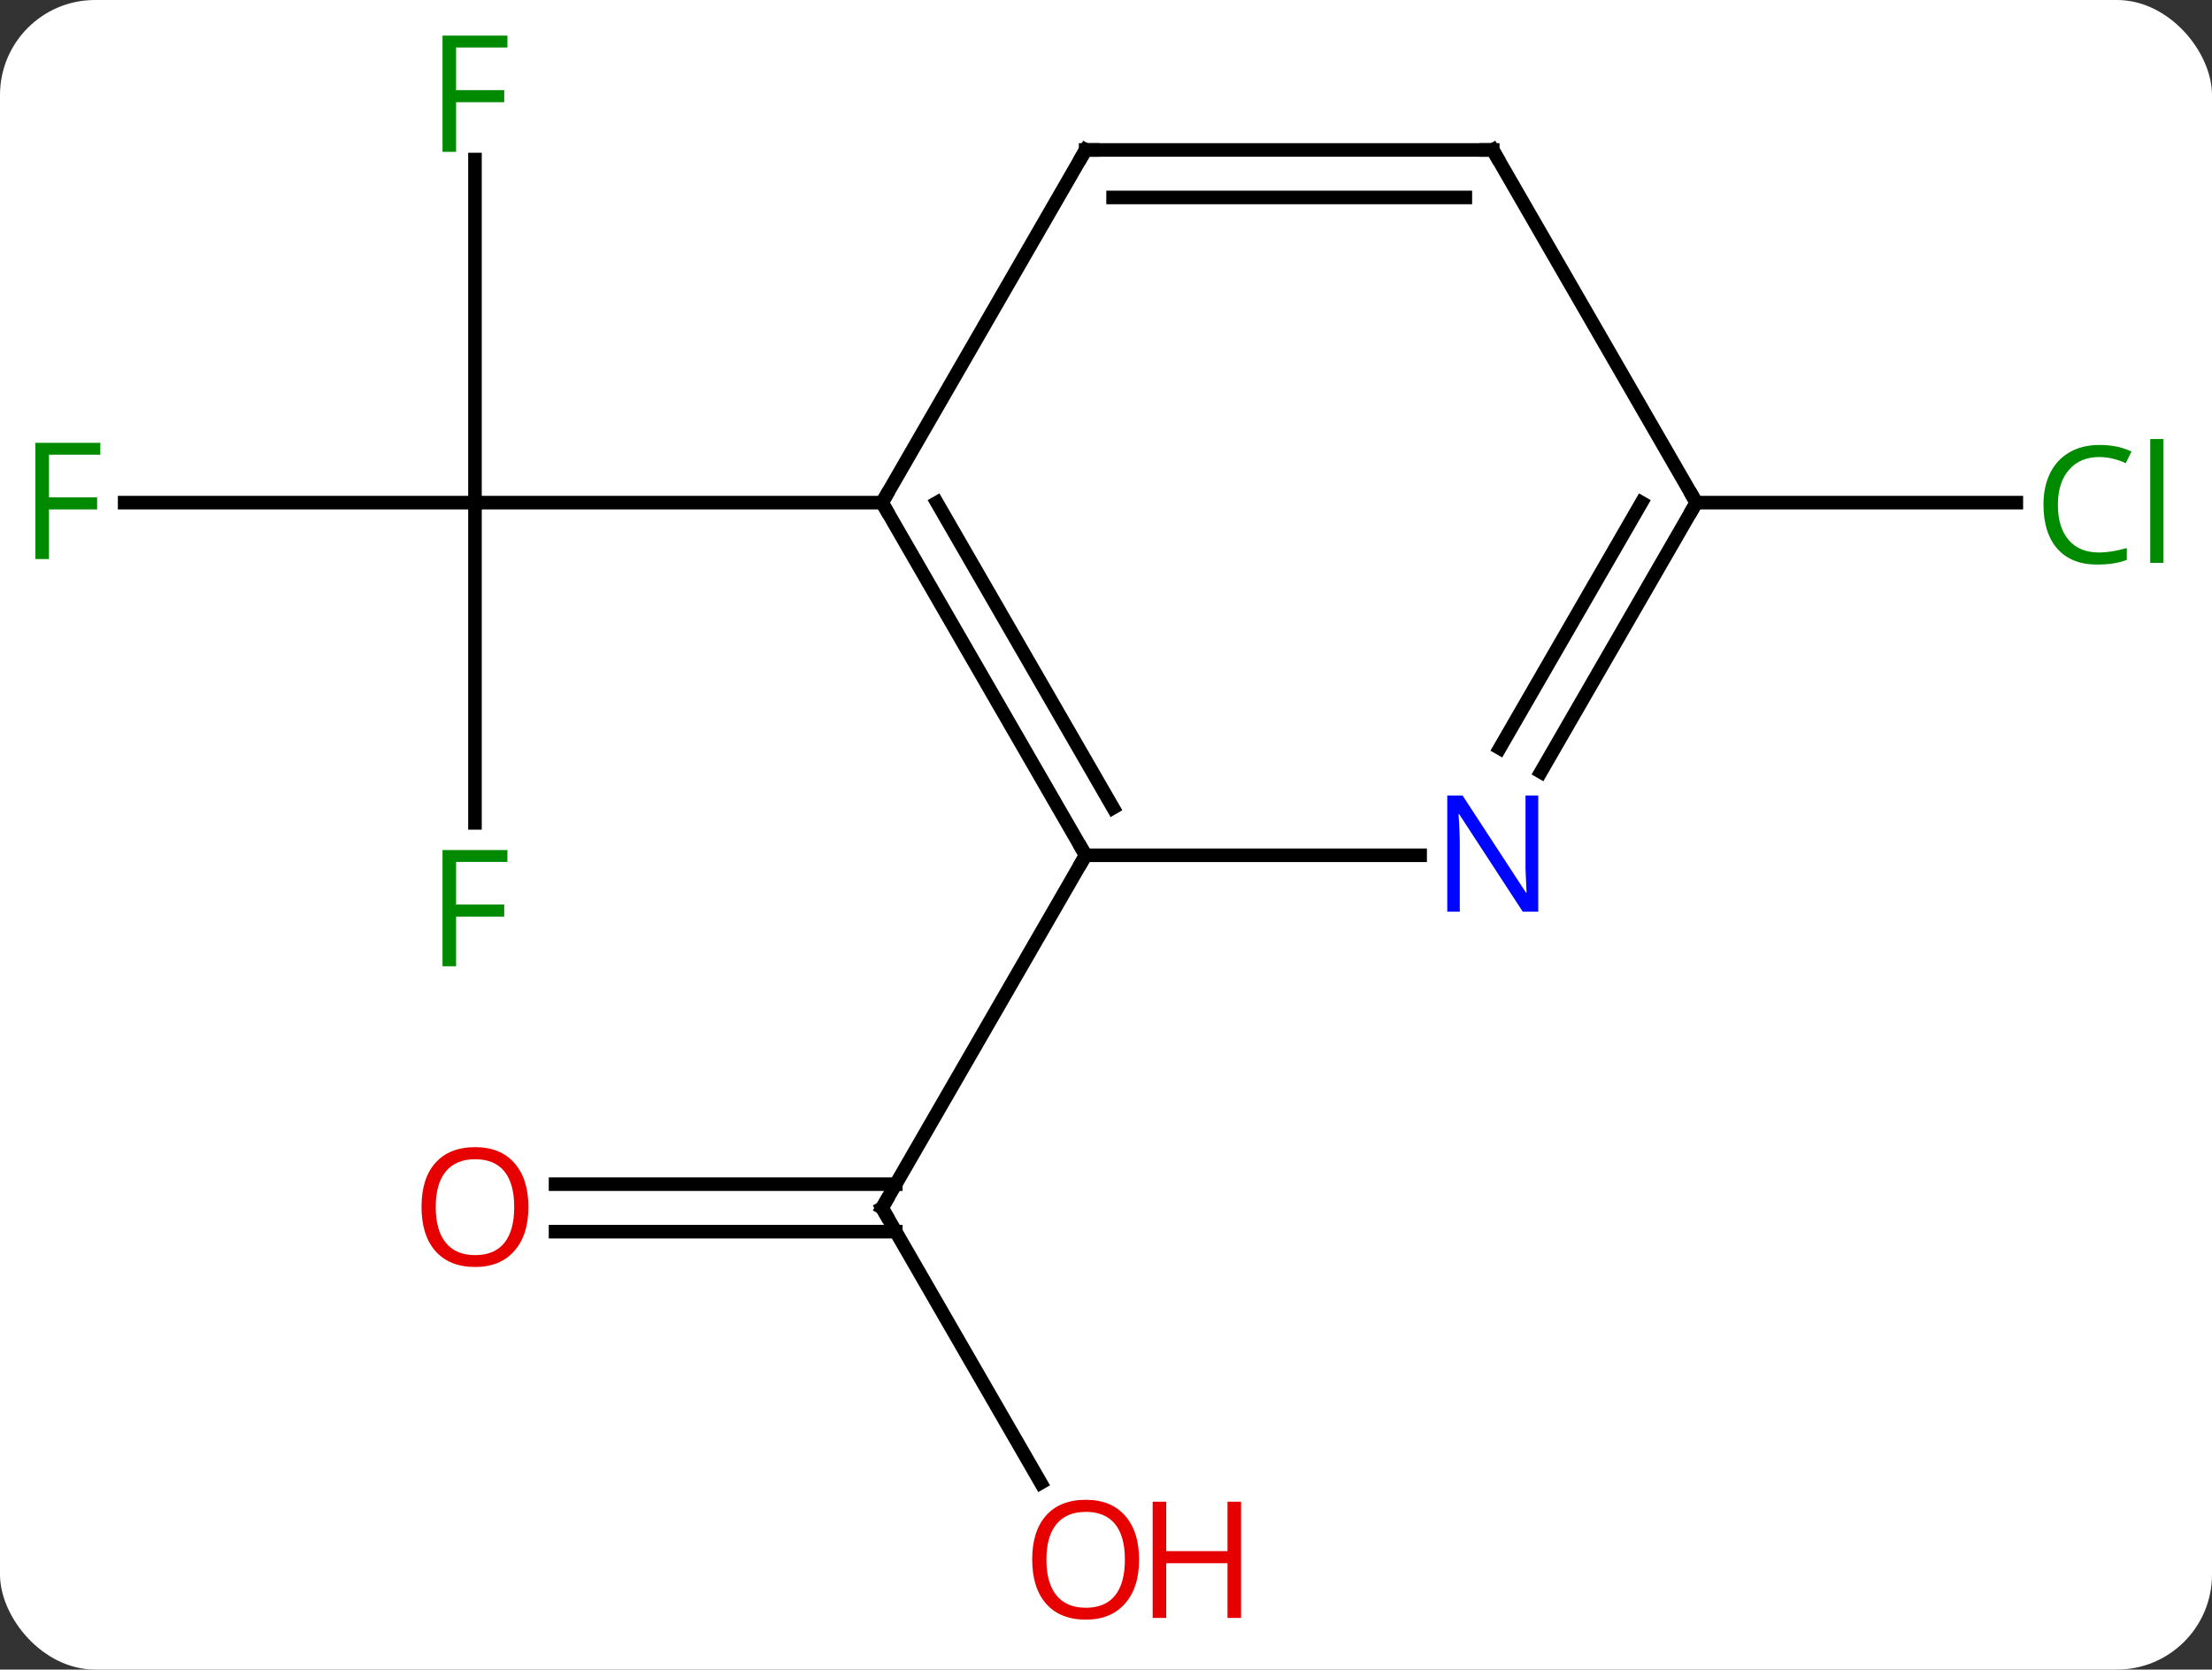 <svg width="163" viewBox="0 0 163 123" style="fill-opacity:1; color-rendering:auto; color-interpolation:auto; text-rendering:auto; stroke:black; stroke-linecap:square; stroke-miterlimit:10; shape-rendering:auto; stroke-opacity:1; fill:black; stroke-dasharray:none; font-weight:normal; stroke-width:1; font-family:'Open Sans'; font-style:normal; stroke-linejoin:miter; font-size:12; stroke-dashoffset:0; image-rendering:auto;" height="123" class="cas-substance-image" xmlns:xlink="http://www.w3.org/1999/xlink" xmlns="http://www.w3.org/2000/svg"><rect x="0" y="0" width="163" height="123" fill="#333333" stroke="none"/><svg class="cas-substance-single-component"><rect y="0" x="0" width="163" stroke="none" ry="7" rx="7" height="123" fill="white" class="cas-substance-group"/><svg y="0" x="0" width="163" viewBox="0 0 163 123" style="fill:black;" height="123" class="cas-substance-single-component-image"><svg><g><g transform="translate(80,61)" style="text-rendering:geometricPrecision; color-rendering:optimizeQuality; color-interpolation:linearRGB; stroke-linecap:butt; image-rendering:optimizeQuality;"><line y2="48.242" y1="27.99" x2="-3.307" x1="-15" style="fill:none;"/><line y2="26.24" y1="26.24" x2="-39.062" x1="-13.99" style="fill:none;"/><line y2="29.74" y1="29.74" x2="-39.062" x1="-13.99" style="fill:none;"/><line y2="2.01" y1="27.99" x2="0" x1="-15" style="fill:none;"/><line y2="-0.376" y1="-23.97" x2="-45" x1="-45" style="fill:none;"/><line y2="-23.97" y1="-23.97" x2="-70.815" x1="-45" style="fill:none;"/><line y2="-49.247" y1="-23.97" x2="-45" x1="-45" style="fill:none;"/><line y2="-23.97" y1="-23.97" x2="-15" x1="-45" style="fill:none;"/><line y2="-23.97" y1="-23.97" x2="45" x1="68.582" style="fill:none;"/><line y2="-23.97" y1="2.01" x2="-15" x1="0" style="fill:none;"/><line y2="-23.97" y1="-1.49" x2="-10.959" x1="2.021" style="fill:none;"/><line y2="2.01" y1="2.01" x2="24.648" x1="0" style="fill:none;"/><line y2="-49.953" y1="-23.97" x2="0" x1="-15" style="fill:none;"/><line y2="-23.97" y1="-4.128" x2="45" x1="33.544" style="fill:none;"/><line y2="-23.97" y1="-5.878" x2="40.959" x1="30.513" style="fill:none;"/><line y2="-49.953" y1="-49.953" x2="30" x1="0" style="fill:none;"/><line y2="-46.453" y1="-46.453" x2="27.979" x1="2.021" style="fill:none;"/><line y2="-49.953" y1="-23.97" x2="30" x1="45" style="fill:none;"/><path style="fill:none; stroke-miterlimit:5;" d="M-14.75 28.423 L-15 27.99 L-14.75 27.557"/></g><g transform="translate(80,61)" style="stroke-linecap:butt; fill:rgb(230,0,0); text-rendering:geometricPrecision; color-rendering:optimizeQuality; image-rendering:optimizeQuality; font-family:'Open Sans'; stroke:rgb(230,0,0); color-interpolation:linearRGB; stroke-miterlimit:5;"><path style="stroke:none;" d="M3.938 53.9 Q3.938 55.962 2.898 57.142 Q1.859 58.322 0.016 58.322 Q-1.875 58.322 -2.906 57.157 Q-3.938 55.993 -3.938 53.884 Q-3.938 51.79 -2.906 50.642 Q-1.875 49.493 0.016 49.493 Q1.875 49.493 2.906 50.665 Q3.938 51.837 3.938 53.9 ZM-2.891 53.9 Q-2.891 55.634 -2.148 56.54 Q-1.406 57.447 0.016 57.447 Q1.438 57.447 2.164 56.548 Q2.891 55.65 2.891 53.9 Q2.891 52.165 2.164 51.275 Q1.438 50.384 0.016 50.384 Q-1.406 50.384 -2.148 51.282 Q-2.891 52.181 -2.891 53.9 Z"/><path style="stroke:none;" d="M11.453 58.197 L10.453 58.197 L10.453 54.165 L5.938 54.165 L5.938 58.197 L4.938 58.197 L4.938 49.634 L5.938 49.634 L5.938 53.275 L10.453 53.275 L10.453 49.634 L11.453 49.634 L11.453 58.197 Z"/><path style="stroke:none;" d="M-41.062 27.92 Q-41.062 29.982 -42.102 31.162 Q-43.141 32.342 -44.984 32.342 Q-46.875 32.342 -47.906 31.177 Q-48.938 30.013 -48.938 27.904 Q-48.938 25.81 -47.906 24.662 Q-46.875 23.513 -44.984 23.513 Q-43.125 23.513 -42.094 24.685 Q-41.062 25.857 -41.062 27.92 ZM-47.891 27.92 Q-47.891 29.654 -47.148 30.56 Q-46.406 31.467 -44.984 31.467 Q-43.562 31.467 -42.836 30.568 Q-42.109 29.67 -42.109 27.92 Q-42.109 26.185 -42.836 25.295 Q-43.562 24.404 -44.984 24.404 Q-46.406 24.404 -47.148 25.302 Q-47.891 26.201 -47.891 27.92 Z"/><path style="fill:rgb(0,138,0); stroke:none;" d="M-46.391 10.186 L-47.391 10.186 L-47.391 1.624 L-42.609 1.624 L-42.609 2.499 L-46.391 2.499 L-46.391 5.639 L-42.844 5.639 L-42.844 6.53 L-46.391 6.53 L-46.391 10.186 Z"/><path style="fill:rgb(0,138,0); stroke:none;" d="M-76.391 -19.814 L-77.391 -19.814 L-77.391 -28.376 L-72.609 -28.376 L-72.609 -27.501 L-76.391 -27.501 L-76.391 -24.361 L-72.844 -24.361 L-72.844 -23.47 L-76.391 -23.47 L-76.391 -19.814 Z"/><path style="fill:rgb(0,138,0); stroke:none;" d="M-46.391 -49.814 L-47.391 -49.814 L-47.391 -58.376 L-42.609 -58.376 L-42.609 -57.501 L-46.391 -57.501 L-46.391 -54.361 L-42.844 -54.361 L-42.844 -53.47 L-46.391 -53.47 L-46.391 -49.814 Z"/><path style="fill:rgb(0,138,0); stroke:none;" d="M74.691 -27.329 Q73.285 -27.329 72.465 -26.392 Q71.644 -25.454 71.644 -23.814 Q71.644 -22.142 72.434 -21.22 Q73.223 -20.298 74.676 -20.298 Q75.582 -20.298 76.723 -20.626 L76.723 -19.751 Q75.832 -19.407 74.535 -19.407 Q72.644 -19.407 71.613 -20.564 Q70.582 -21.72 70.582 -23.829 Q70.582 -25.157 71.074 -26.15 Q71.566 -27.142 72.504 -27.681 Q73.441 -28.22 74.707 -28.22 Q76.051 -28.22 77.066 -27.736 L76.644 -26.876 Q75.66 -27.329 74.691 -27.329 ZM79.418 -19.532 L78.449 -19.532 L78.449 -28.657 L79.418 -28.657 L79.418 -19.532 Z"/><path style="fill:none; stroke:black;" d="M-0.25 1.577 L0 2.01 L-0.25 2.443"/><path style="fill:none; stroke:black;" d="M-14.75 -23.537 L-15 -23.97 L-14.75 -24.403"/><path style="fill:rgb(0,5,255); stroke:none;" d="M33.352 6.166 L32.211 6.166 L27.523 -1.021 L27.477 -1.021 Q27.57 0.244 27.57 1.291 L27.57 6.166 L26.648 6.166 L26.648 -2.396 L27.773 -2.396 L32.445 4.76 L32.492 4.76 Q32.492 4.604 32.445 3.744 Q32.398 2.885 32.414 2.51 L32.414 -2.396 L33.352 -2.396 L33.352 6.166 Z"/><path style="fill:none; stroke:black;" d="M-0.25 -49.52 L0 -49.953 L0.5 -49.953"/><path style="fill:none; stroke:black;" d="M44.75 -23.537 L45 -23.97 L44.75 -24.403"/><path style="fill:none; stroke:black;" d="M29.5 -49.953 L30 -49.953 L30.25 -49.52"/></g></g></svg></svg></svg></svg>